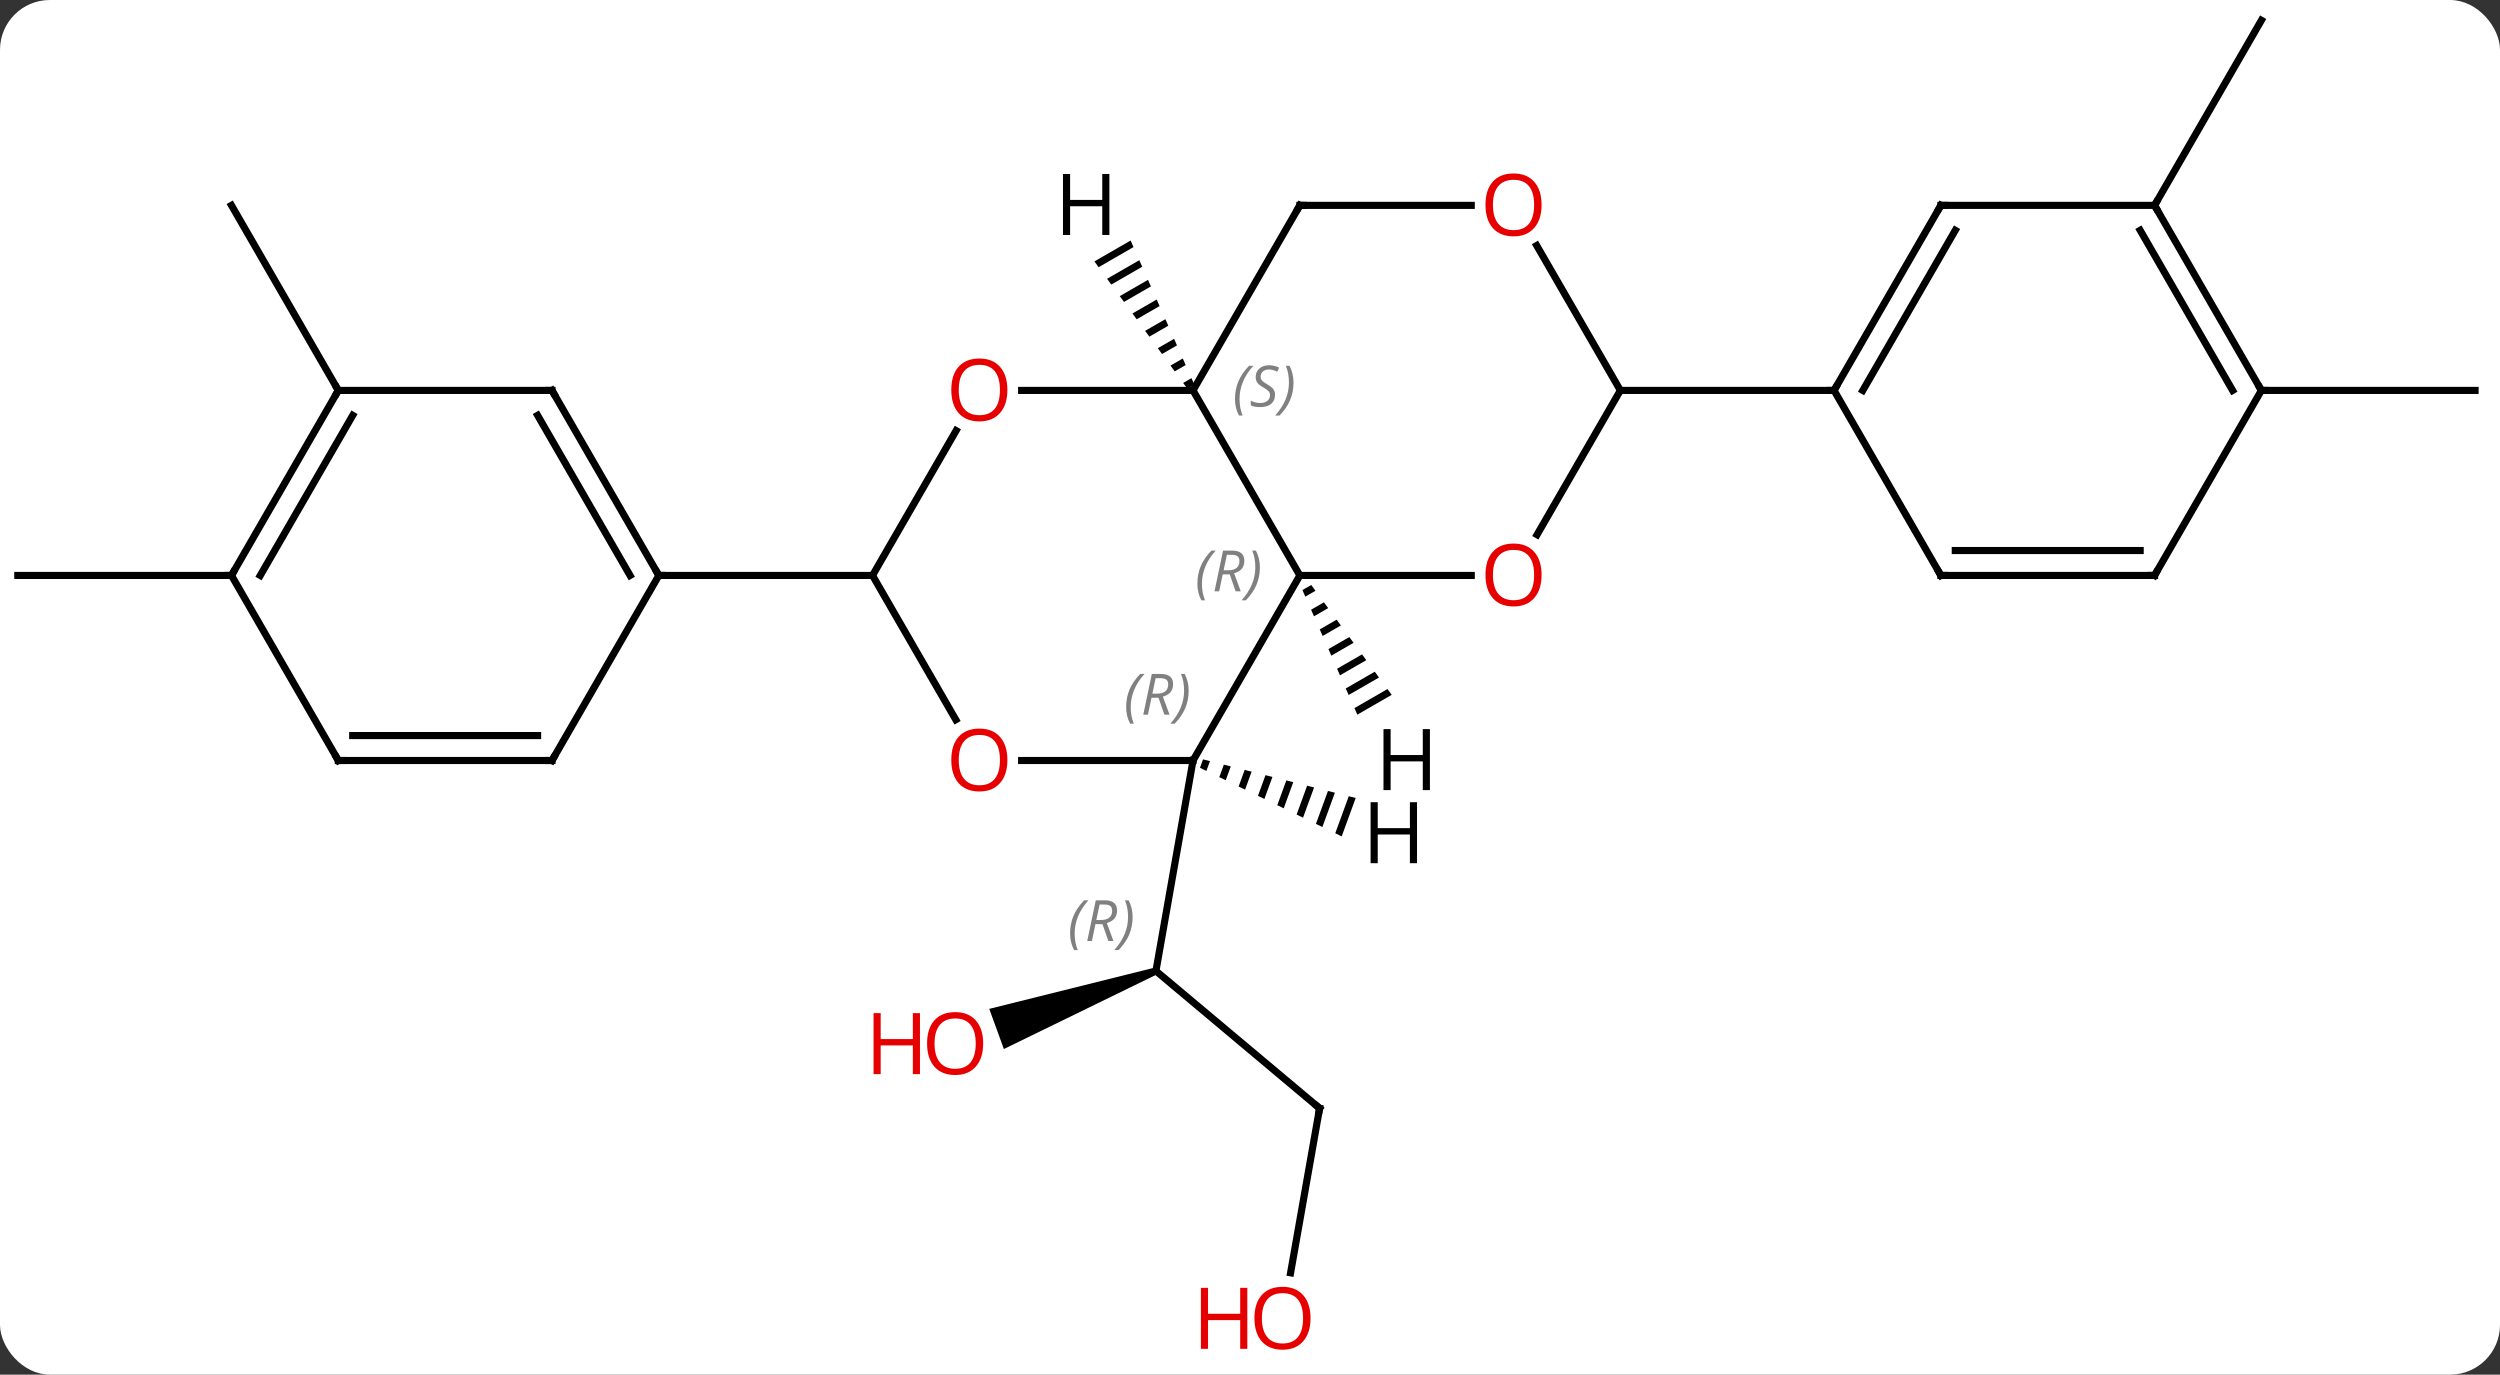 <svg width="351" viewBox="0 0 351 193" style="fill-opacity:1; color-rendering:auto; color-interpolation:auto; text-rendering:auto; stroke:black; stroke-linecap:square; stroke-miterlimit:10; shape-rendering:auto; stroke-opacity:1; fill:black; stroke-dasharray:none; font-weight:normal; stroke-width:1; font-family:'Open Sans'; font-style:normal; stroke-linejoin:miter; font-size:12; stroke-dashoffset:0; image-rendering:auto;" height="193" class="cas-substance-image" xmlns:xlink="http://www.w3.org/1999/xlink" xmlns="http://www.w3.org/2000/svg"><rect x="0" y="0" width="351" height="193" fill="#333333" stroke="none"/><svg class="cas-substance-single-component"><rect y="0" x="0" width="351" stroke="none" ry="7" rx="7" height="193" fill="white" class="cas-substance-group"/><svg y="0" x="0" width="351" viewBox="0 0 351 193" style="fill:black;" height="193" class="cas-substance-single-component-image"><svg><g><g transform="translate(175,94)" style="text-rendering:geometricPrecision; color-rendering:optimizeQuality; color-interpolation:linearRGB; stroke-linecap:butt; image-rendering:optimizeQuality;"><line y2="61.602" y1="42.321" x2="10.272" x1="-12.708" style="fill:none;"/><path style="stroke:none;" d="M-12.879 41.851 L-12.537 42.791 L-34.056 53.283 L-36.108 47.645 Z"/><line y2="12.774" y1="42.321" x2="-7.5" x1="-12.708" style="fill:none;"/><line y2="84.703" y1="61.602" x2="6.198" x1="10.272" style="fill:none;"/><line y2="-65.166" y1="-91.149" x2="127.5" x1="142.5" style="fill:none;"/><line y2="-39.186" y1="-65.166" x2="-127.5" x1="-142.5" style="fill:none;"/><line y2="-39.186" y1="-39.186" x2="142.5" x1="172.5" style="fill:none;"/><line y2="-13.206" y1="-13.206" x2="-142.5" x1="-172.5" style="fill:none;"/><line y2="-39.186" y1="-13.206" x2="-7.5" x1="7.5" style="fill:none;"/><line y2="12.774" y1="-13.206" x2="-7.5" x1="7.5" style="fill:none;"/><line y2="-13.206" y1="-13.206" x2="31.562" x1="7.5" style="fill:none;"/><line y2="-39.186" y1="-39.186" x2="-31.562" x1="-7.5" style="fill:none;"/><line y2="-65.166" y1="-39.186" x2="7.5" x1="-7.5" style="fill:none;"/><line y2="12.774" y1="12.774" x2="-31.562" x1="-7.5" style="fill:none;"/><line y2="-39.186" y1="-18.928" x2="52.5" x1="40.803" style="fill:none;"/><line y2="-13.206" y1="-33.538" x2="-52.5" x1="-40.761" style="fill:none;"/><line y2="-65.166" y1="-65.166" x2="31.562" x1="7.5" style="fill:none;"/><line y2="-13.206" y1="7.046" x2="-52.5" x1="-40.807" style="fill:none;"/><line y2="-59.53" y1="-39.186" x2="40.754" x1="52.5" style="fill:none;"/><line y2="-39.186" y1="-39.186" x2="82.5" x1="52.5" style="fill:none;"/><line y2="-13.206" y1="-13.206" x2="-82.5" x1="-52.5" style="fill:none;"/><line y2="-65.166" y1="-39.186" x2="97.5" x1="82.5" style="fill:none;"/><line y2="-61.666" y1="-39.186" x2="99.521" x1="86.541" style="fill:none;"/><line y2="-13.206" y1="-39.186" x2="97.5" x1="82.5" style="fill:none;"/><line y2="-65.166" y1="-65.166" x2="127.5" x1="97.5" style="fill:none;"/><line y2="-13.206" y1="-13.206" x2="127.5" x1="97.5" style="fill:none;"/><line y2="-16.706" y1="-16.706" x2="125.479" x1="99.521" style="fill:none;"/><line y2="-39.186" y1="-65.166" x2="142.5" x1="127.5" style="fill:none;"/><line y2="-39.186" y1="-61.666" x2="138.458" x1="125.479" style="fill:none;"/><line y2="-39.186" y1="-13.206" x2="142.5" x1="127.5" style="fill:none;"/><line y2="-39.186" y1="-13.206" x2="-97.5" x1="-82.5" style="fill:none;"/><line y2="-35.686" y1="-13.206" x2="-99.521" x1="-86.541" style="fill:none;"/><line y2="12.774" y1="-13.206" x2="-97.5" x1="-82.5" style="fill:none;"/><line y2="-39.186" y1="-39.186" x2="-127.5" x1="-97.5" style="fill:none;"/><line y2="12.774" y1="12.774" x2="-127.5" x1="-97.5" style="fill:none;"/><line y2="9.274" y1="9.274" x2="-125.479" x1="-99.521" style="fill:none;"/><line y2="-13.206" y1="-39.186" x2="-142.5" x1="-127.5" style="fill:none;"/><line y2="-13.206" y1="-35.686" x2="-138.458" x1="-125.479" style="fill:none;"/><line y2="-13.206" y1="12.774" x2="-142.5" x1="-127.5" style="fill:none;"/><path style="stroke:none;" d="M9.096 -11.868 L7.86 -11.155 L7.86 -11.155 L8.266 -10.235 L8.266 -10.235 L9.691 -11.056 L9.691 -11.056 L9.096 -11.868 ZM10.88 -9.433 L9.077 -8.393 L9.483 -7.472 L9.483 -7.472 L11.475 -8.621 L10.88 -9.433 ZM12.665 -6.998 L10.294 -5.631 L10.699 -4.71 L13.259 -6.186 L12.665 -6.998 ZM14.449 -4.562 L11.511 -2.868 L11.916 -1.947 L15.043 -3.751 L14.449 -4.562 ZM16.233 -2.127 L12.727 -0.106 L12.727 -0.106 L13.133 0.815 L16.828 -1.315 L16.828 -1.315 L16.233 -2.127 ZM18.017 0.308 L13.944 2.657 L14.35 3.577 L14.35 3.577 L18.612 1.12 L18.017 0.308 ZM19.801 2.743 L15.161 5.419 L15.567 6.34 L15.567 6.34 L20.396 3.555 L19.801 2.743 Z"/><path style="stroke:none;" d="M-16.26 -60.231 L-21.347 -57.297 L-20.754 -56.485 L-20.754 -56.485 L-15.854 -59.31 L-15.854 -59.31 L-16.26 -60.231 ZM-15.04 -57.47 L-19.567 -54.86 L-19.567 -54.86 L-18.973 -54.047 L-18.973 -54.047 L-14.633 -56.55 L-14.633 -56.55 L-15.04 -57.47 ZM-13.82 -54.71 L-17.786 -52.423 L-17.786 -52.423 L-17.192 -51.61 L-17.192 -51.61 L-13.413 -53.79 L-13.413 -53.79 L-13.82 -54.71 ZM-12.599 -51.95 L-16.005 -49.985 L-16.005 -49.985 L-15.412 -49.173 L-15.412 -49.173 L-12.193 -51.029 L-12.193 -51.029 L-12.599 -51.95 ZM-11.379 -49.189 L-14.225 -47.548 L-14.225 -47.548 L-13.631 -46.736 L-13.631 -46.736 L-10.972 -48.269 L-10.972 -48.269 L-11.379 -49.189 ZM-10.159 -46.429 L-12.444 -45.111 L-12.444 -45.111 L-11.851 -44.298 L-11.851 -44.298 L-9.752 -45.509 L-10.159 -46.429 ZM-8.938 -43.668 L-10.664 -42.673 L-10.07 -41.861 L-10.07 -41.861 L-8.531 -42.748 L-8.531 -42.748 L-8.938 -43.668 ZM-7.718 -40.908 L-8.883 -40.236 L-8.883 -40.236 L-8.289 -39.424 L-8.289 -39.424 L-7.311 -39.988 L-7.311 -39.988 L-7.718 -40.908 Z"/><path style="stroke:none;" d="M-6.094 12.616 L-6.525 13.798 L-6.525 13.798 L-5.621 14.236 L-5.621 14.236 L-5.12 12.863 L-5.12 12.863 L-6.094 12.616 ZM-3.171 13.355 L-3.812 15.111 L-3.812 15.111 L-2.907 15.549 L-2.197 13.601 L-2.197 13.601 L-3.171 13.355 ZM-0.248 14.094 L-1.098 16.425 L-1.098 16.425 L-0.193 16.862 L-0.193 16.862 L0.727 14.34 L0.727 14.34 L-0.248 14.094 ZM2.675 14.833 L1.616 17.738 L1.616 17.738 L2.52 18.175 L2.52 18.175 L3.65 15.079 L3.65 15.079 L2.675 14.833 ZM5.598 15.572 L4.329 19.051 L4.329 19.051 L5.234 19.489 L5.234 19.489 L6.573 15.818 L6.573 15.818 L5.598 15.572 ZM8.521 16.311 L7.043 20.364 L7.043 20.364 L7.948 20.802 L7.948 20.802 L9.496 16.557 L9.496 16.557 L8.521 16.311 ZM11.445 17.05 L9.757 21.677 L9.757 21.677 L10.661 22.115 L10.661 22.115 L12.419 17.296 L12.419 17.296 L11.445 17.05 ZM14.368 17.789 L12.47 22.99 L13.375 23.428 L13.375 23.428 L15.342 18.035 L15.342 18.035 L14.368 17.789 Z"/></g><g transform="translate(175,94)" style="font-size:8.4px; fill:gray; text-rendering:geometricPrecision; image-rendering:optimizeQuality; color-rendering:optimizeQuality; font-family:'Open Sans'; font-style:italic; stroke:gray; color-interpolation:linearRGB;"><path style="stroke:none;" d="M-24.758 37.058 Q-24.758 35.73 -24.289 34.605 Q-23.82 33.48 -22.789 32.402 L-22.18 32.402 Q-23.148 33.464 -23.633 34.636 Q-24.117 35.808 -24.117 37.042 Q-24.117 38.37 -23.68 39.386 L-24.195 39.386 Q-24.758 38.355 -24.758 37.058 ZM-21.198 35.745 L-21.698 38.12 L-22.354 38.12 L-21.151 32.402 L-19.901 32.402 Q-18.166 32.402 -18.166 33.839 Q-18.166 35.199 -19.604 35.589 L-18.666 38.12 L-19.385 38.12 L-20.213 35.745 L-21.198 35.745 ZM-20.619 32.995 Q-21.01 34.917 -21.073 35.167 L-20.416 35.167 Q-19.666 35.167 -19.26 34.839 Q-18.854 34.511 -18.854 33.886 Q-18.854 33.417 -19.112 33.206 Q-19.369 32.995 -19.963 32.995 L-20.619 32.995 ZM-15.98 34.745 Q-15.98 36.074 -16.457 37.206 Q-16.933 38.339 -17.949 39.386 L-18.558 39.386 Q-16.621 37.23 -16.621 34.745 Q-16.621 33.417 -17.058 32.402 L-16.543 32.402 Q-15.98 33.464 -15.98 34.745 Z"/></g><g transform="translate(175,94)" style="stroke-linecap:butt; font-size:8.4px; text-rendering:geometricPrecision; image-rendering:optimizeQuality; color-rendering:optimizeQuality; font-family:'Open Sans'; font-style:italic; color-interpolation:linearRGB; stroke-miterlimit:5;"><path style="fill:none;" d="M9.889 61.281 L10.272 61.602 L10.185 62.094"/></g><g transform="translate(175,94)" style="stroke-linecap:butt; fill:rgb(230,0,0); text-rendering:geometricPrecision; color-rendering:optimizeQuality; image-rendering:optimizeQuality; font-family:'Open Sans'; stroke:rgb(230,0,0); color-interpolation:linearRGB; stroke-miterlimit:5;"><path style="stroke:none;" d="M-36.962 52.511 Q-36.962 54.573 -38.001 55.753 Q-39.04 56.933 -40.883 56.933 Q-42.774 56.933 -43.805 55.769 Q-44.837 54.604 -44.837 52.495 Q-44.837 50.401 -43.805 49.253 Q-42.774 48.104 -40.883 48.104 Q-39.024 48.104 -37.993 49.276 Q-36.962 50.448 -36.962 52.511 ZM-43.79 52.511 Q-43.79 54.245 -43.047 55.151 Q-42.305 56.058 -40.883 56.058 Q-39.462 56.058 -38.735 55.159 Q-38.008 54.261 -38.008 52.511 Q-38.008 50.776 -38.735 49.886 Q-39.462 48.995 -40.883 48.995 Q-42.305 48.995 -43.047 49.894 Q-43.79 50.792 -43.79 52.511 Z"/><path style="stroke:none;" d="M-45.837 56.808 L-46.837 56.808 L-46.837 52.776 L-51.352 52.776 L-51.352 56.808 L-52.352 56.808 L-52.352 48.245 L-51.352 48.245 L-51.352 51.886 L-46.837 51.886 L-46.837 48.245 L-45.837 48.245 L-45.837 56.808 Z"/><path style="stroke:none;" d="M8.998 91.079 Q8.998 93.141 7.959 94.321 Q6.92 95.501 5.077 95.501 Q3.186 95.501 2.155 94.337 Q1.123 93.172 1.123 91.063 Q1.123 88.969 2.155 87.821 Q3.186 86.672 5.077 86.672 Q6.936 86.672 7.967 87.844 Q8.998 89.016 8.998 91.079 ZM2.17 91.079 Q2.17 92.813 2.913 93.719 Q3.655 94.626 5.077 94.626 Q6.498 94.626 7.225 93.727 Q7.952 92.829 7.952 91.079 Q7.952 89.344 7.225 88.454 Q6.498 87.563 5.077 87.563 Q3.655 87.563 2.913 88.462 Q2.17 89.36 2.17 91.079 Z"/><path style="stroke:none;" d="M0.123 95.376 L-0.876 95.376 L-0.876 91.344 L-5.392 91.344 L-5.392 95.376 L-6.392 95.376 L-6.392 86.813 L-5.392 86.813 L-5.392 90.454 L-0.876 90.454 L-0.876 86.813 L0.123 86.813 L0.123 95.376 Z"/></g><g transform="translate(175,94)" style="stroke-linecap:butt; font-size:8.4px; fill:gray; text-rendering:geometricPrecision; image-rendering:optimizeQuality; color-rendering:optimizeQuality; font-family:'Open Sans'; font-style:italic; stroke:gray; color-interpolation:linearRGB; stroke-miterlimit:5;"><path style="stroke:none;" d="M-6.889 -12.042 Q-6.889 -13.37 -6.42 -14.495 Q-5.951 -15.62 -4.92 -16.698 L-4.311 -16.698 Q-5.279 -15.636 -5.764 -14.464 Q-6.248 -13.292 -6.248 -12.058 Q-6.248 -10.729 -5.811 -9.714 L-6.326 -9.714 Q-6.889 -10.745 -6.889 -12.042 ZM-3.329 -13.354 L-3.829 -10.979 L-4.485 -10.979 L-3.282 -16.698 L-2.032 -16.698 Q-0.297 -16.698 -0.297 -15.261 Q-0.297 -13.901 -1.735 -13.511 L-0.797 -10.979 L-1.516 -10.979 L-2.344 -13.354 L-3.329 -13.354 ZM-2.751 -16.104 Q-3.141 -14.183 -3.204 -13.933 L-2.547 -13.933 Q-1.797 -13.933 -1.391 -14.261 Q-0.985 -14.589 -0.985 -15.214 Q-0.985 -15.683 -1.243 -15.893 Q-1.5 -16.104 -2.094 -16.104 L-2.751 -16.104 ZM1.889 -14.354 Q1.889 -13.026 1.412 -11.893 Q0.935 -10.761 -0.08 -9.714 L-0.69 -9.714 Q1.248 -11.87 1.248 -14.354 Q1.248 -15.683 0.81 -16.698 L1.326 -16.698 Q1.889 -15.636 1.889 -14.354 Z"/><path style="stroke:none;" d="M-1.609 -37.983 Q-1.609 -39.311 -1.14 -40.436 Q-0.671 -41.561 0.36 -42.639 L0.97 -42.639 Q0.001 -41.577 -0.483 -40.405 Q-0.968 -39.233 -0.968 -37.998 Q-0.968 -36.67 -0.53 -35.655 L-1.046 -35.655 Q-1.609 -36.686 -1.609 -37.983 ZM4.014 -38.577 Q4.014 -37.748 3.467 -37.295 Q2.92 -36.842 1.92 -36.842 Q1.514 -36.842 1.202 -36.897 Q0.889 -36.952 0.608 -37.092 L0.608 -37.748 Q1.233 -37.42 1.936 -37.42 Q2.561 -37.42 2.936 -37.717 Q3.311 -38.014 3.311 -38.53 Q3.311 -38.842 3.108 -39.069 Q2.905 -39.295 2.342 -39.623 Q1.748 -39.952 1.522 -40.28 Q1.295 -40.608 1.295 -41.061 Q1.295 -41.795 1.811 -42.256 Q2.326 -42.717 3.17 -42.717 Q3.545 -42.717 3.881 -42.639 Q4.217 -42.561 4.592 -42.389 L4.327 -41.795 Q4.077 -41.952 3.756 -42.038 Q3.436 -42.123 3.17 -42.123 Q2.639 -42.123 2.319 -41.85 Q1.998 -41.577 1.998 -41.108 Q1.998 -40.905 2.069 -40.756 Q2.139 -40.608 2.28 -40.475 Q2.42 -40.342 2.842 -40.092 Q3.405 -39.748 3.608 -39.553 Q3.811 -39.358 3.913 -39.123 Q4.014 -38.889 4.014 -38.577 ZM6.609 -40.295 Q6.609 -38.967 6.132 -37.834 Q5.655 -36.702 4.64 -35.655 L4.03 -35.655 Q5.968 -37.811 5.968 -40.295 Q5.968 -41.623 5.53 -42.639 L6.046 -42.639 Q6.609 -41.577 6.609 -40.295 Z"/><path style="stroke:none;" d="M-16.889 5.278 Q-16.889 3.95 -16.42 2.825 Q-15.951 1.7 -14.92 0.622 L-14.31 0.622 Q-15.279 1.684 -15.764 2.856 Q-16.248 4.028 -16.248 5.262 Q-16.248 6.59 -15.81 7.606 L-16.326 7.606 Q-16.889 6.575 -16.889 5.278 ZM-13.329 3.965 L-13.829 6.34 L-14.485 6.34 L-13.282 0.622 L-12.032 0.622 Q-10.297 0.622 -10.297 2.059 Q-10.297 3.418 -11.735 3.809 L-10.797 6.34 L-11.516 6.34 L-12.344 3.965 L-13.329 3.965 ZM-12.75 1.215 Q-13.141 3.137 -13.204 3.387 L-12.547 3.387 Q-11.797 3.387 -11.391 3.059 Q-10.985 2.731 -10.985 2.106 Q-10.985 1.637 -11.243 1.426 Q-11.5 1.215 -12.094 1.215 L-12.75 1.215 ZM-8.111 2.965 Q-8.111 4.293 -8.588 5.426 Q-9.064 6.559 -10.08 7.606 L-10.689 7.606 Q-8.752 5.45 -8.752 2.965 Q-8.752 1.637 -9.189 0.622 L-8.674 0.622 Q-8.111 1.684 -8.111 2.965 Z"/></g><g transform="translate(175,94)" style="stroke-linecap:butt; fill:rgb(230,0,0); text-rendering:geometricPrecision; color-rendering:optimizeQuality; image-rendering:optimizeQuality; font-family:'Open Sans'; stroke:rgb(230,0,0); color-interpolation:linearRGB; stroke-miterlimit:5;"><path style="stroke:none;" d="M41.438 -13.276 Q41.438 -11.214 40.398 -10.034 Q39.359 -8.854 37.516 -8.854 Q35.625 -8.854 34.594 -10.018 Q33.562 -11.183 33.562 -13.292 Q33.562 -15.386 34.594 -16.534 Q35.625 -17.683 37.516 -17.683 Q39.375 -17.683 40.406 -16.511 Q41.438 -15.339 41.438 -13.276 ZM34.609 -13.276 Q34.609 -11.542 35.352 -10.636 Q36.094 -9.729 37.516 -9.729 Q38.938 -9.729 39.664 -10.628 Q40.391 -11.526 40.391 -13.276 Q40.391 -15.011 39.664 -15.901 Q38.938 -16.792 37.516 -16.792 Q36.094 -16.792 35.352 -15.893 Q34.609 -14.995 34.609 -13.276 Z"/><path style="stroke:none;" d="M-33.562 -39.256 Q-33.562 -37.194 -34.602 -36.014 Q-35.641 -34.834 -37.484 -34.834 Q-39.375 -34.834 -40.406 -35.998 Q-41.438 -37.163 -41.438 -39.272 Q-41.438 -41.366 -40.406 -42.514 Q-39.375 -43.663 -37.484 -43.663 Q-35.625 -43.663 -34.594 -42.491 Q-33.562 -41.319 -33.562 -39.256 ZM-40.391 -39.256 Q-40.391 -37.522 -39.648 -36.616 Q-38.906 -35.709 -37.484 -35.709 Q-36.062 -35.709 -35.336 -36.608 Q-34.609 -37.506 -34.609 -39.256 Q-34.609 -40.991 -35.336 -41.881 Q-36.062 -42.772 -37.484 -42.772 Q-38.906 -42.772 -39.648 -41.873 Q-40.391 -40.975 -40.391 -39.256 Z"/><path style="fill:none; stroke:black;" d="M7.25 -64.733 L7.5 -65.166 L8 -65.166"/><path style="stroke:none;" d="M-33.562 12.704 Q-33.562 14.766 -34.602 15.946 Q-35.641 17.126 -37.484 17.126 Q-39.375 17.126 -40.406 15.961 Q-41.438 14.797 -41.438 12.688 Q-41.438 10.594 -40.406 9.446 Q-39.375 8.297 -37.484 8.297 Q-35.625 8.297 -34.594 9.469 Q-33.562 10.641 -33.562 12.704 ZM-40.391 12.704 Q-40.391 14.438 -39.648 15.344 Q-38.906 16.251 -37.484 16.251 Q-36.062 16.251 -35.336 15.352 Q-34.609 14.454 -34.609 12.704 Q-34.609 10.969 -35.336 10.079 Q-36.062 9.188 -37.484 9.188 Q-38.906 9.188 -39.648 10.086 Q-40.391 10.985 -40.391 12.704 Z"/><path style="stroke:none;" d="M41.438 -65.236 Q41.438 -63.174 40.398 -61.994 Q39.359 -60.814 37.516 -60.814 Q35.625 -60.814 34.594 -61.978 Q33.562 -63.143 33.562 -65.252 Q33.562 -67.346 34.594 -68.494 Q35.625 -69.643 37.516 -69.643 Q39.375 -69.643 40.406 -68.471 Q41.438 -67.299 41.438 -65.236 ZM34.609 -65.236 Q34.609 -63.502 35.352 -62.596 Q36.094 -61.689 37.516 -61.689 Q38.938 -61.689 39.664 -62.588 Q40.391 -63.486 40.391 -65.236 Q40.391 -66.971 39.664 -67.861 Q38.938 -68.752 37.516 -68.752 Q36.094 -68.752 35.352 -67.853 Q34.609 -66.955 34.609 -65.236 Z"/><path style="fill:none; stroke:black;" d="M82.75 -39.619 L82.5 -39.186 L82 -39.186"/><path style="fill:none; stroke:black;" d="M97.25 -64.733 L97.5 -65.166 L98 -65.166"/><path style="fill:none; stroke:black;" d="M97.25 -13.639 L97.5 -13.206 L98 -13.206"/><path style="fill:none; stroke:black;" d="M127.75 -64.733 L127.5 -65.166 L127.75 -65.599"/><path style="fill:none; stroke:black;" d="M127 -13.206 L127.5 -13.206 L127.75 -13.639"/><path style="fill:none; stroke:black;" d="M142.25 -39.619 L142.5 -39.186 L143 -39.186"/><path style="fill:none; stroke:black;" d="M-82.75 -13.639 L-82.5 -13.206 L-82 -13.206"/><path style="fill:none; stroke:black;" d="M-97.25 -38.753 L-97.5 -39.186 L-98 -39.186"/><path style="fill:none; stroke:black;" d="M-97.25 12.341 L-97.5 12.774 L-98 12.774"/><path style="fill:none; stroke:black;" d="M-127.75 -38.753 L-127.5 -39.186 L-127.75 -39.619"/><path style="fill:none; stroke:black;" d="M-127 12.774 L-127.5 12.774 L-127.75 12.341"/><path style="fill:none; stroke:black;" d="M-142.25 -13.639 L-142.5 -13.206 L-143 -13.206"/><path style="fill:black; stroke:none;" d="M25.758 16.93 L24.758 16.93 L24.758 12.899 L20.242 12.899 L20.242 16.93 L19.242 16.93 L19.242 8.368 L20.242 8.368 L20.242 12.008 L24.758 12.008 L24.758 8.368 L25.758 8.368 L25.758 16.93 Z"/><path style="fill:black; stroke:none;" d="M-19.242 -61.01 L-20.242 -61.01 L-20.242 -65.041 L-24.758 -65.041 L-24.758 -61.01 L-25.758 -61.01 L-25.758 -69.572 L-24.758 -69.572 L-24.758 -65.932 L-20.242 -65.932 L-20.242 -69.572 L-19.242 -69.572 L-19.242 -61.01 Z"/><path style="fill:black; stroke:none;" d="M23.949 27.193 L22.949 27.193 L22.949 23.162 L18.433 23.162 L18.433 27.193 L17.433 27.193 L17.433 18.631 L18.433 18.631 L18.433 22.271 L22.949 22.271 L22.949 18.631 L23.949 18.631 L23.949 27.193 Z"/></g></g></svg></svg></svg></svg>